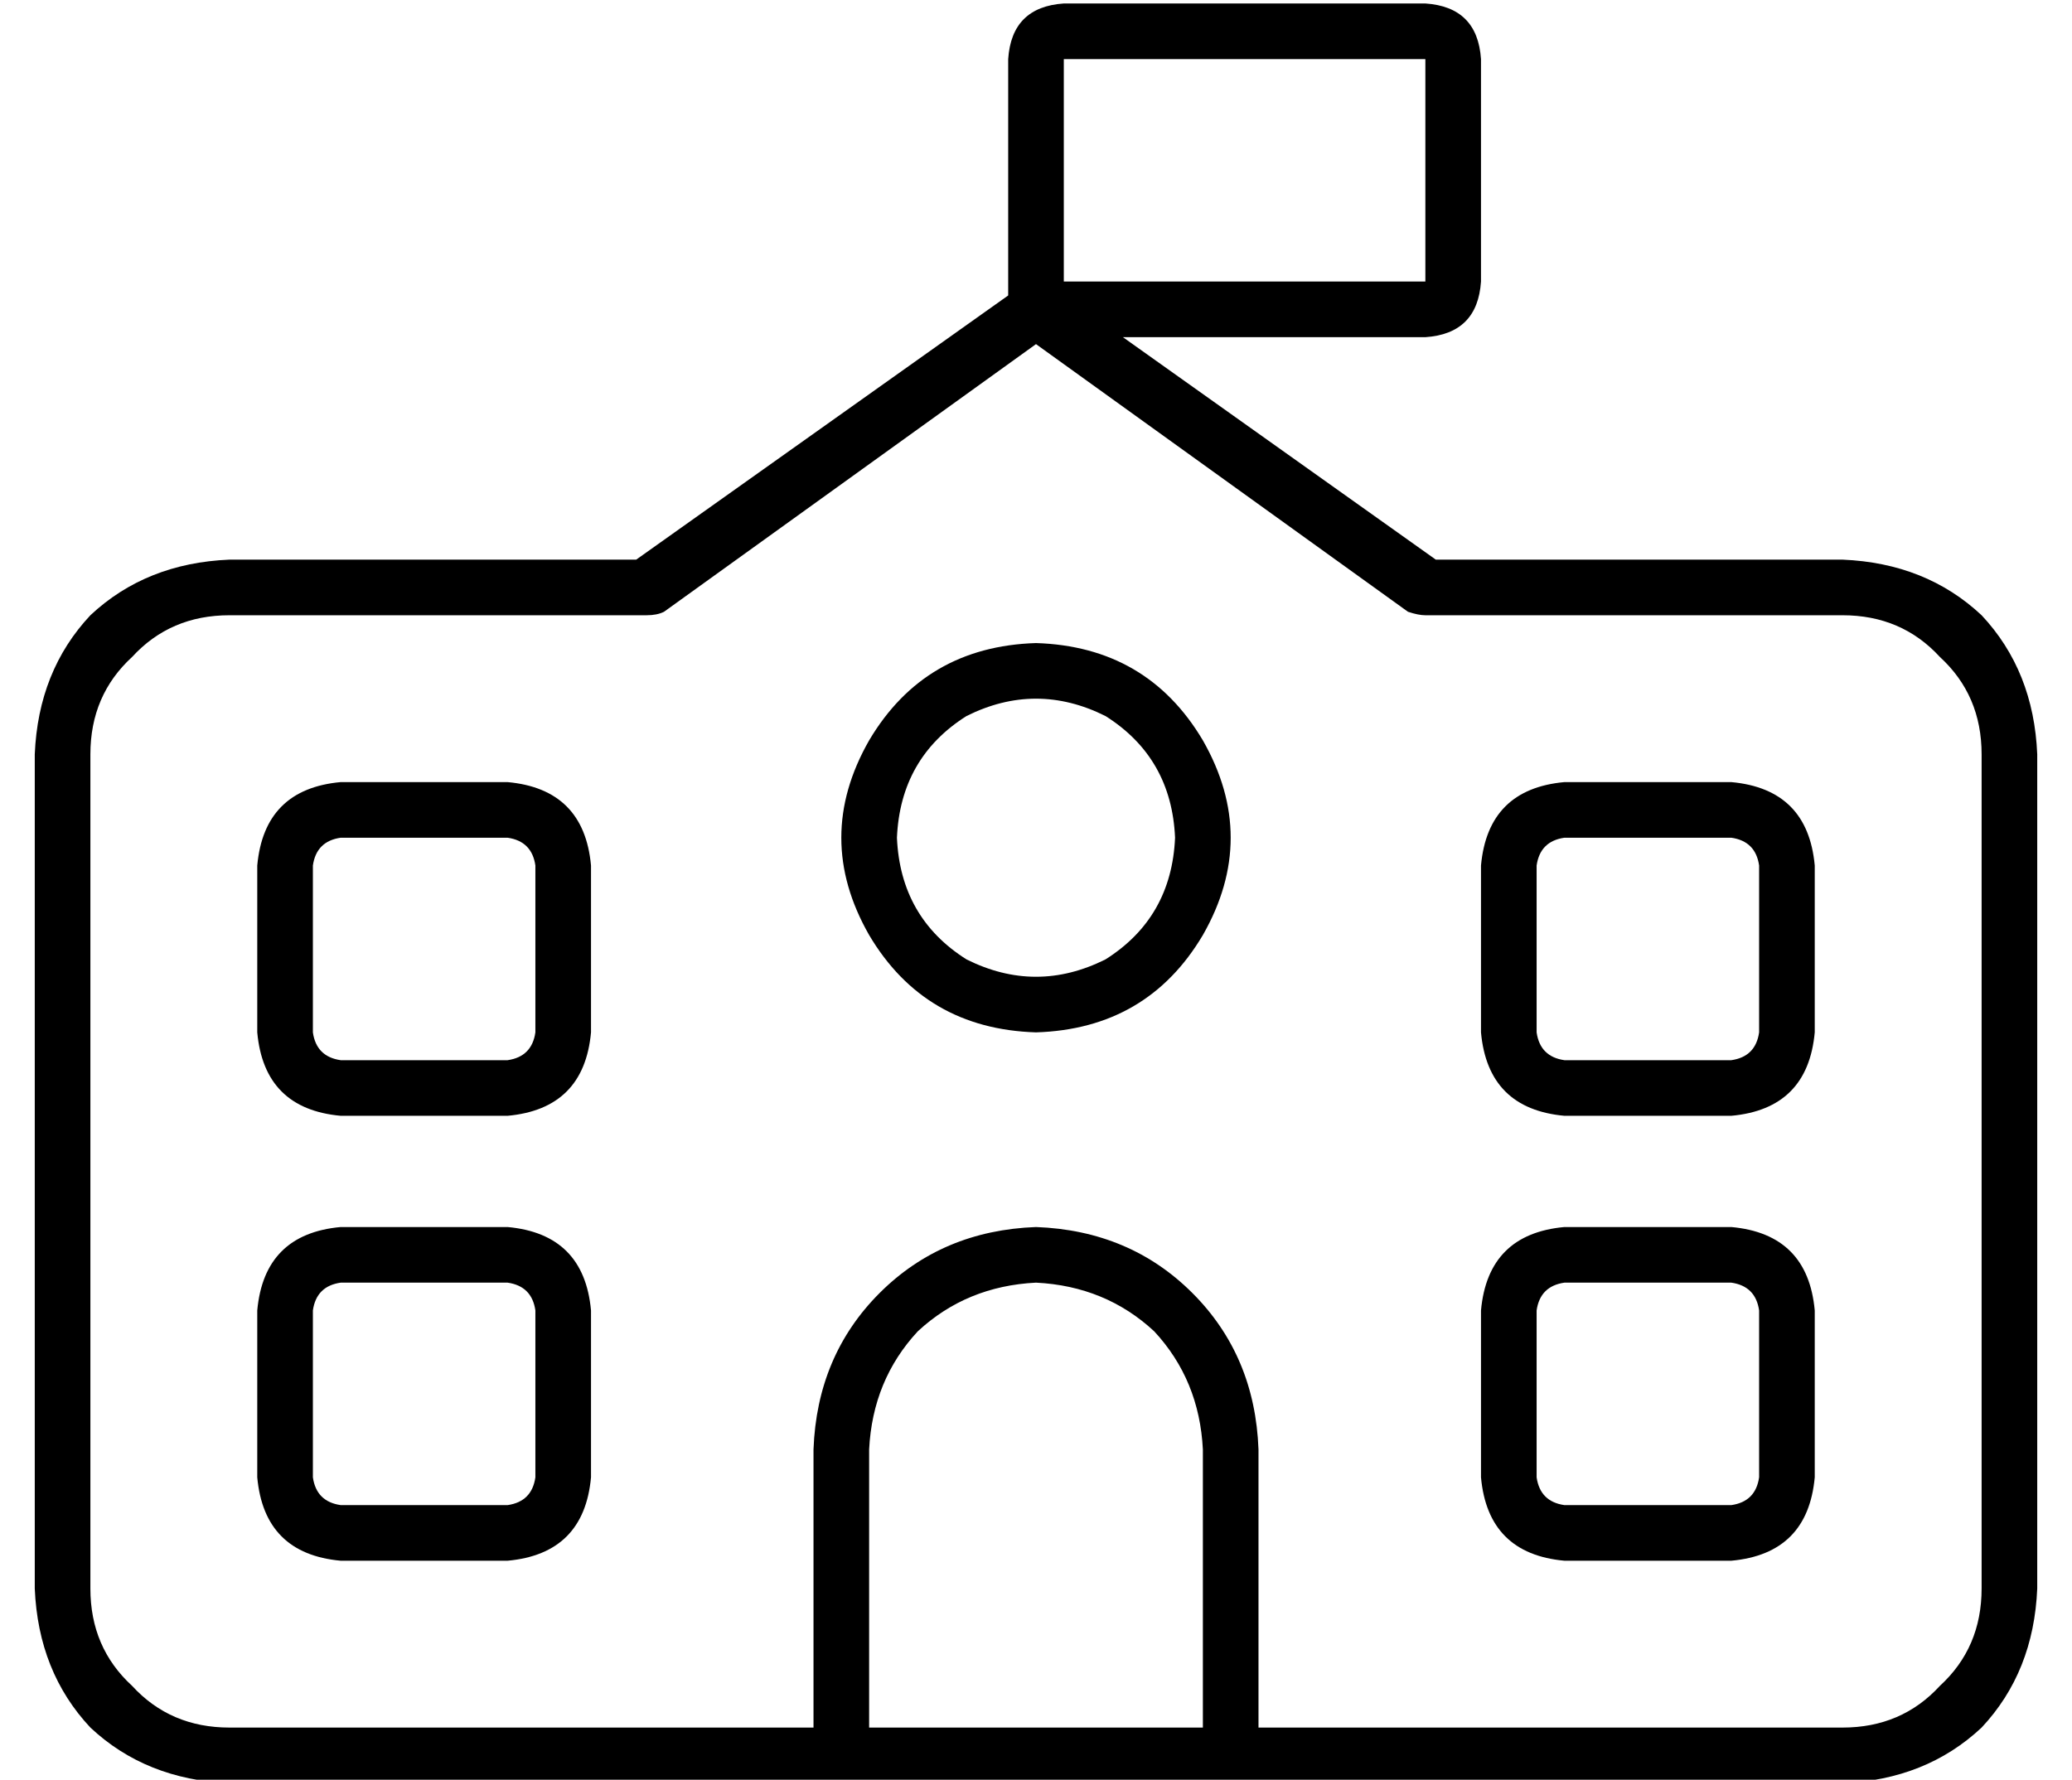 <?xml version="1.0" standalone="no"?>
<!DOCTYPE svg PUBLIC "-//W3C//DTD SVG 1.1//EN" "http://www.w3.org/Graphics/SVG/1.1/DTD/svg11.dtd" >
<svg xmlns="http://www.w3.org/2000/svg" xmlns:xlink="http://www.w3.org/1999/xlink" version="1.1" viewBox="-10 -40 596 512">
   <path fill="currentColor"
d="M400 -23v64v-64v64h-104v0v-48v0v-16v0h104v0zM280 45l-107 76l107 -76l-107 76h-117v0q-24 1 -40 16q-15 16 -16 40v240v0q1 24 16 40q16 15 40 16h168h296q24 -1 40 -16q15 -16 16 -40v-240v0q-1 -24 -16 -40q-16 -15 -40 -16h-117v0l-90 -64v0h87v0q15 -1 16 -16v-64
v0q-1 -15 -16 -16h-104v0q-15 1 -16 16v16v0v48v0v4v0zM288 329q20 1 34 14v0v0q13 14 14 34v80v0h-96v0v-80v0q1 -20 14 -34q14 -13 34 -14v0zM520 457h-168h168h-168v-80v0q-1 -27 -19 -45t-45 -19q-27 1 -45 19t-19 45v80v0h-168v0q-17 0 -28 -12q-12 -11 -12 -28v-240v0
q0 -17 12 -28q11 -12 28 -12h120v0q3 0 5 -1l107 -77v0l107 77v0q3 1 5 1h120v0q17 0 28 12q12 11 12 28v240v0q0 17 -12 28q-11 12 -28 12v0zM328 201q-1 23 -20 35q-20 10 -40 0q-19 -12 -20 -35q1 -23 20 -35q20 -10 40 0q19 12 20 35v0zM288 145q-32 1 -48 28
q-16 28 0 56q16 27 48 28q32 -1 48 -28q16 -28 0 -56q-16 -27 -48 -28v0zM88 185q-22 2 -24 24v48v0q2 22 24 24h48v0q22 -2 24 -24v-48v0q-2 -22 -24 -24h-48v0zM80 209q1 -7 8 -8h48v0q7 1 8 8v48v0q-1 7 -8 8h-48v0q-7 -1 -8 -8v-48v0zM416 209v48v-48v48q2 22 24 24h48
v0q22 -2 24 -24v-48v0q-2 -22 -24 -24h-48v0q-22 2 -24 24v0zM440 201h48h-48h48q7 1 8 8v48v0q-1 7 -8 8h-48v0q-7 -1 -8 -8v-48v0q1 -7 8 -8v0zM88 313q-22 2 -24 24v48v0q2 22 24 24h48v0q22 -2 24 -24v-48v0q-2 -22 -24 -24h-48v0zM80 337q1 -7 8 -8h48v0q7 1 8 8v48v0
q-1 7 -8 8h-48v0q-7 -1 -8 -8v-48v0zM416 337v48v-48v48q2 22 24 24h48v0q22 -2 24 -24v-48v0q-2 -22 -24 -24h-48v0q-22 2 -24 24v0zM440 329h48h-48h48q7 1 8 8v48v0q-1 7 -8 8h-48v0q-7 -1 -8 -8v-48v0q1 -7 8 -8v0z" />
</svg>
